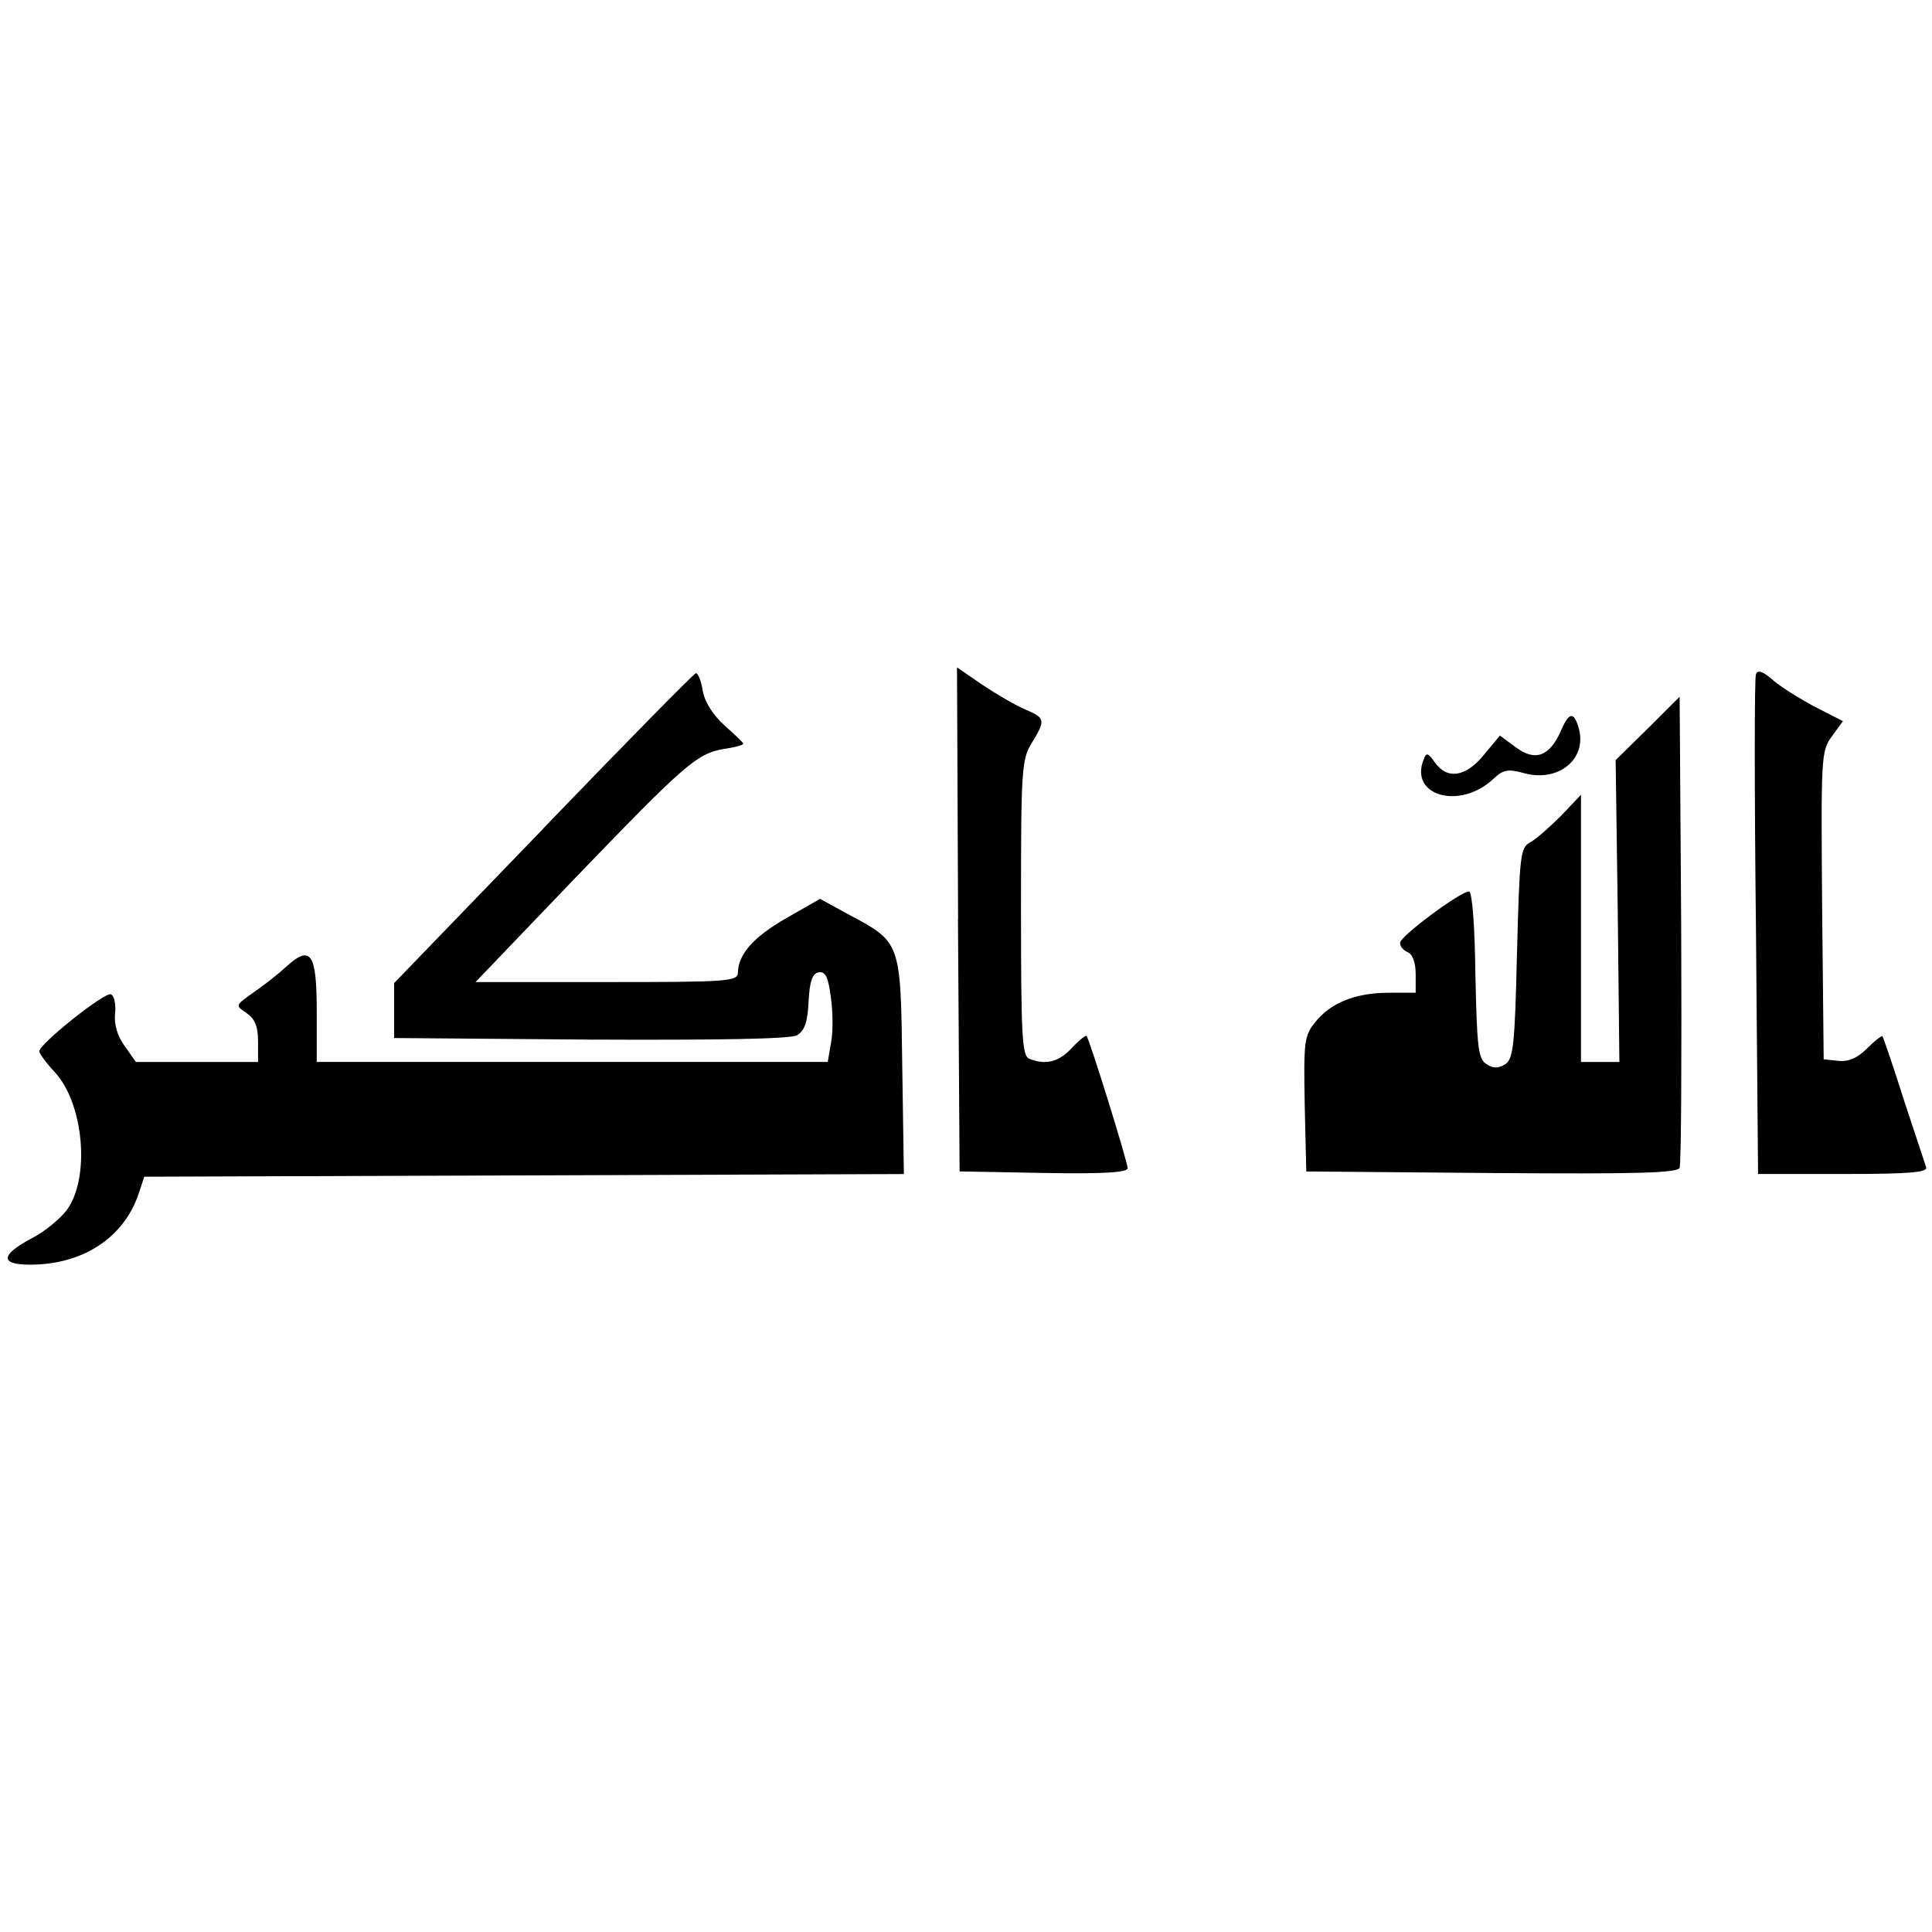 <!-- Generated by IcoMoon.io -->
<svg version="1.1" xmlns="http://www.w3.org/2000/svg" width="32" height="32" viewBox="0 0 32 32">
<title>iq</title>
<path d="M15.867 15.223l0.027 4.179 1.396 0.026c0.998 0.018 1.387-0.009 1.387-0.079 0-0.106-0.627-2.12-0.68-2.191-0.009-0.018-0.124 0.071-0.238 0.194-0.221 0.239-0.433 0.292-0.707 0.186-0.124-0.044-0.141-0.353-0.141-2.5 0-2.279 0.009-2.456 0.177-2.73 0.23-0.38 0.23-0.415-0.106-0.557-0.15-0.062-0.468-0.247-0.707-0.406l-0.424-0.291 0.018 4.17zM29.084 11.167c-0.026 0.053-0.026 1.944 0 4.196l0.035 4.082h1.414c1.096 0 1.405-0.026 1.369-0.115-0.018-0.053-0.186-0.565-0.371-1.122-0.177-0.557-0.336-1.025-0.353-1.043-0.009-0.018-0.133 0.079-0.256 0.203-0.159 0.159-0.309 0.221-0.477 0.203l-0.239-0.026-0.026-2.544c-0.018-2.447-0.018-2.562 0.159-2.801l0.186-0.256-0.433-0.221c-0.238-0.124-0.557-0.318-0.707-0.442-0.177-0.159-0.274-0.194-0.3-0.115zM9.002 13.721l-2.474 2.562v0.91l3.251 0.026c2.085 0.009 3.313-0.009 3.419-0.071 0.124-0.071 0.177-0.203 0.194-0.548s0.062-0.477 0.168-0.495c0.115-0.018 0.159 0.080 0.203 0.424 0.035 0.247 0.035 0.583 0 0.751l-0.053 0.309h-8.464v-0.839c0-0.963-0.097-1.113-0.512-0.733-0.133 0.124-0.371 0.309-0.539 0.424-0.3 0.212-0.3 0.212-0.115 0.336 0.141 0.097 0.194 0.221 0.194 0.468v0.345h-2.023l-0.186-0.265c-0.124-0.168-0.177-0.362-0.159-0.539 0.018-0.159-0.018-0.3-0.071-0.318-0.106-0.035-1.184 0.822-1.184 0.945 0 0.035 0.115 0.194 0.256 0.345 0.477 0.512 0.592 1.74 0.203 2.279-0.106 0.141-0.362 0.362-0.592 0.477-0.512 0.274-0.521 0.433-0.018 0.433 0.866 0 1.546-0.442 1.793-1.166l0.097-0.291 12.581-0.044-0.027-1.802c-0.027-2.067-0.018-2.032-0.91-2.509l-0.451-0.247-0.557 0.318c-0.539 0.309-0.795 0.592-0.804 0.901 0 0.15-0.168 0.159-2.173 0.159h-2.173l1.617-1.688c1.829-1.899 2.050-2.103 2.5-2.173 0.177-0.027 0.318-0.062 0.318-0.088 0-0.018-0.141-0.15-0.309-0.3-0.186-0.168-0.327-0.38-0.362-0.574-0.027-0.168-0.080-0.3-0.115-0.292-0.027 0-1.166 1.157-2.527 2.571zM27.29 12.069l-0.53 0.521 0.035 2.5 0.027 2.5h-0.636v-4.426l-0.327 0.345c-0.186 0.186-0.415 0.389-0.512 0.442-0.168 0.088-0.177 0.212-0.221 1.838-0.035 1.528-0.062 1.749-0.194 1.838-0.115 0.071-0.203 0.071-0.309 0-0.141-0.088-0.159-0.274-0.186-1.484-0.009-0.804-0.053-1.378-0.106-1.378-0.141 0-1.14 0.742-1.14 0.848-0.009 0.062 0.053 0.124 0.124 0.159 0.079 0.026 0.133 0.168 0.133 0.362v0.309h-0.442c-0.557 0-0.972 0.168-1.228 0.495-0.177 0.221-0.186 0.327-0.168 1.352l0.026 1.113 3.074 0.026c2.412 0.018 3.083 0 3.11-0.088 0.026-0.062 0.035-1.846 0.026-3.958l-0.026-3.843-0.53 0.53zM25.85 12.113c-0.186 0.415-0.424 0.504-0.742 0.265l-0.265-0.194-0.265 0.318c-0.3 0.371-0.61 0.415-0.813 0.124-0.115-0.159-0.141-0.168-0.186-0.044-0.239 0.601 0.601 0.839 1.157 0.318 0.159-0.15 0.239-0.168 0.495-0.097 0.592 0.168 1.078-0.247 0.91-0.769-0.080-0.256-0.159-0.23-0.292 0.079z"></path>
</svg>
